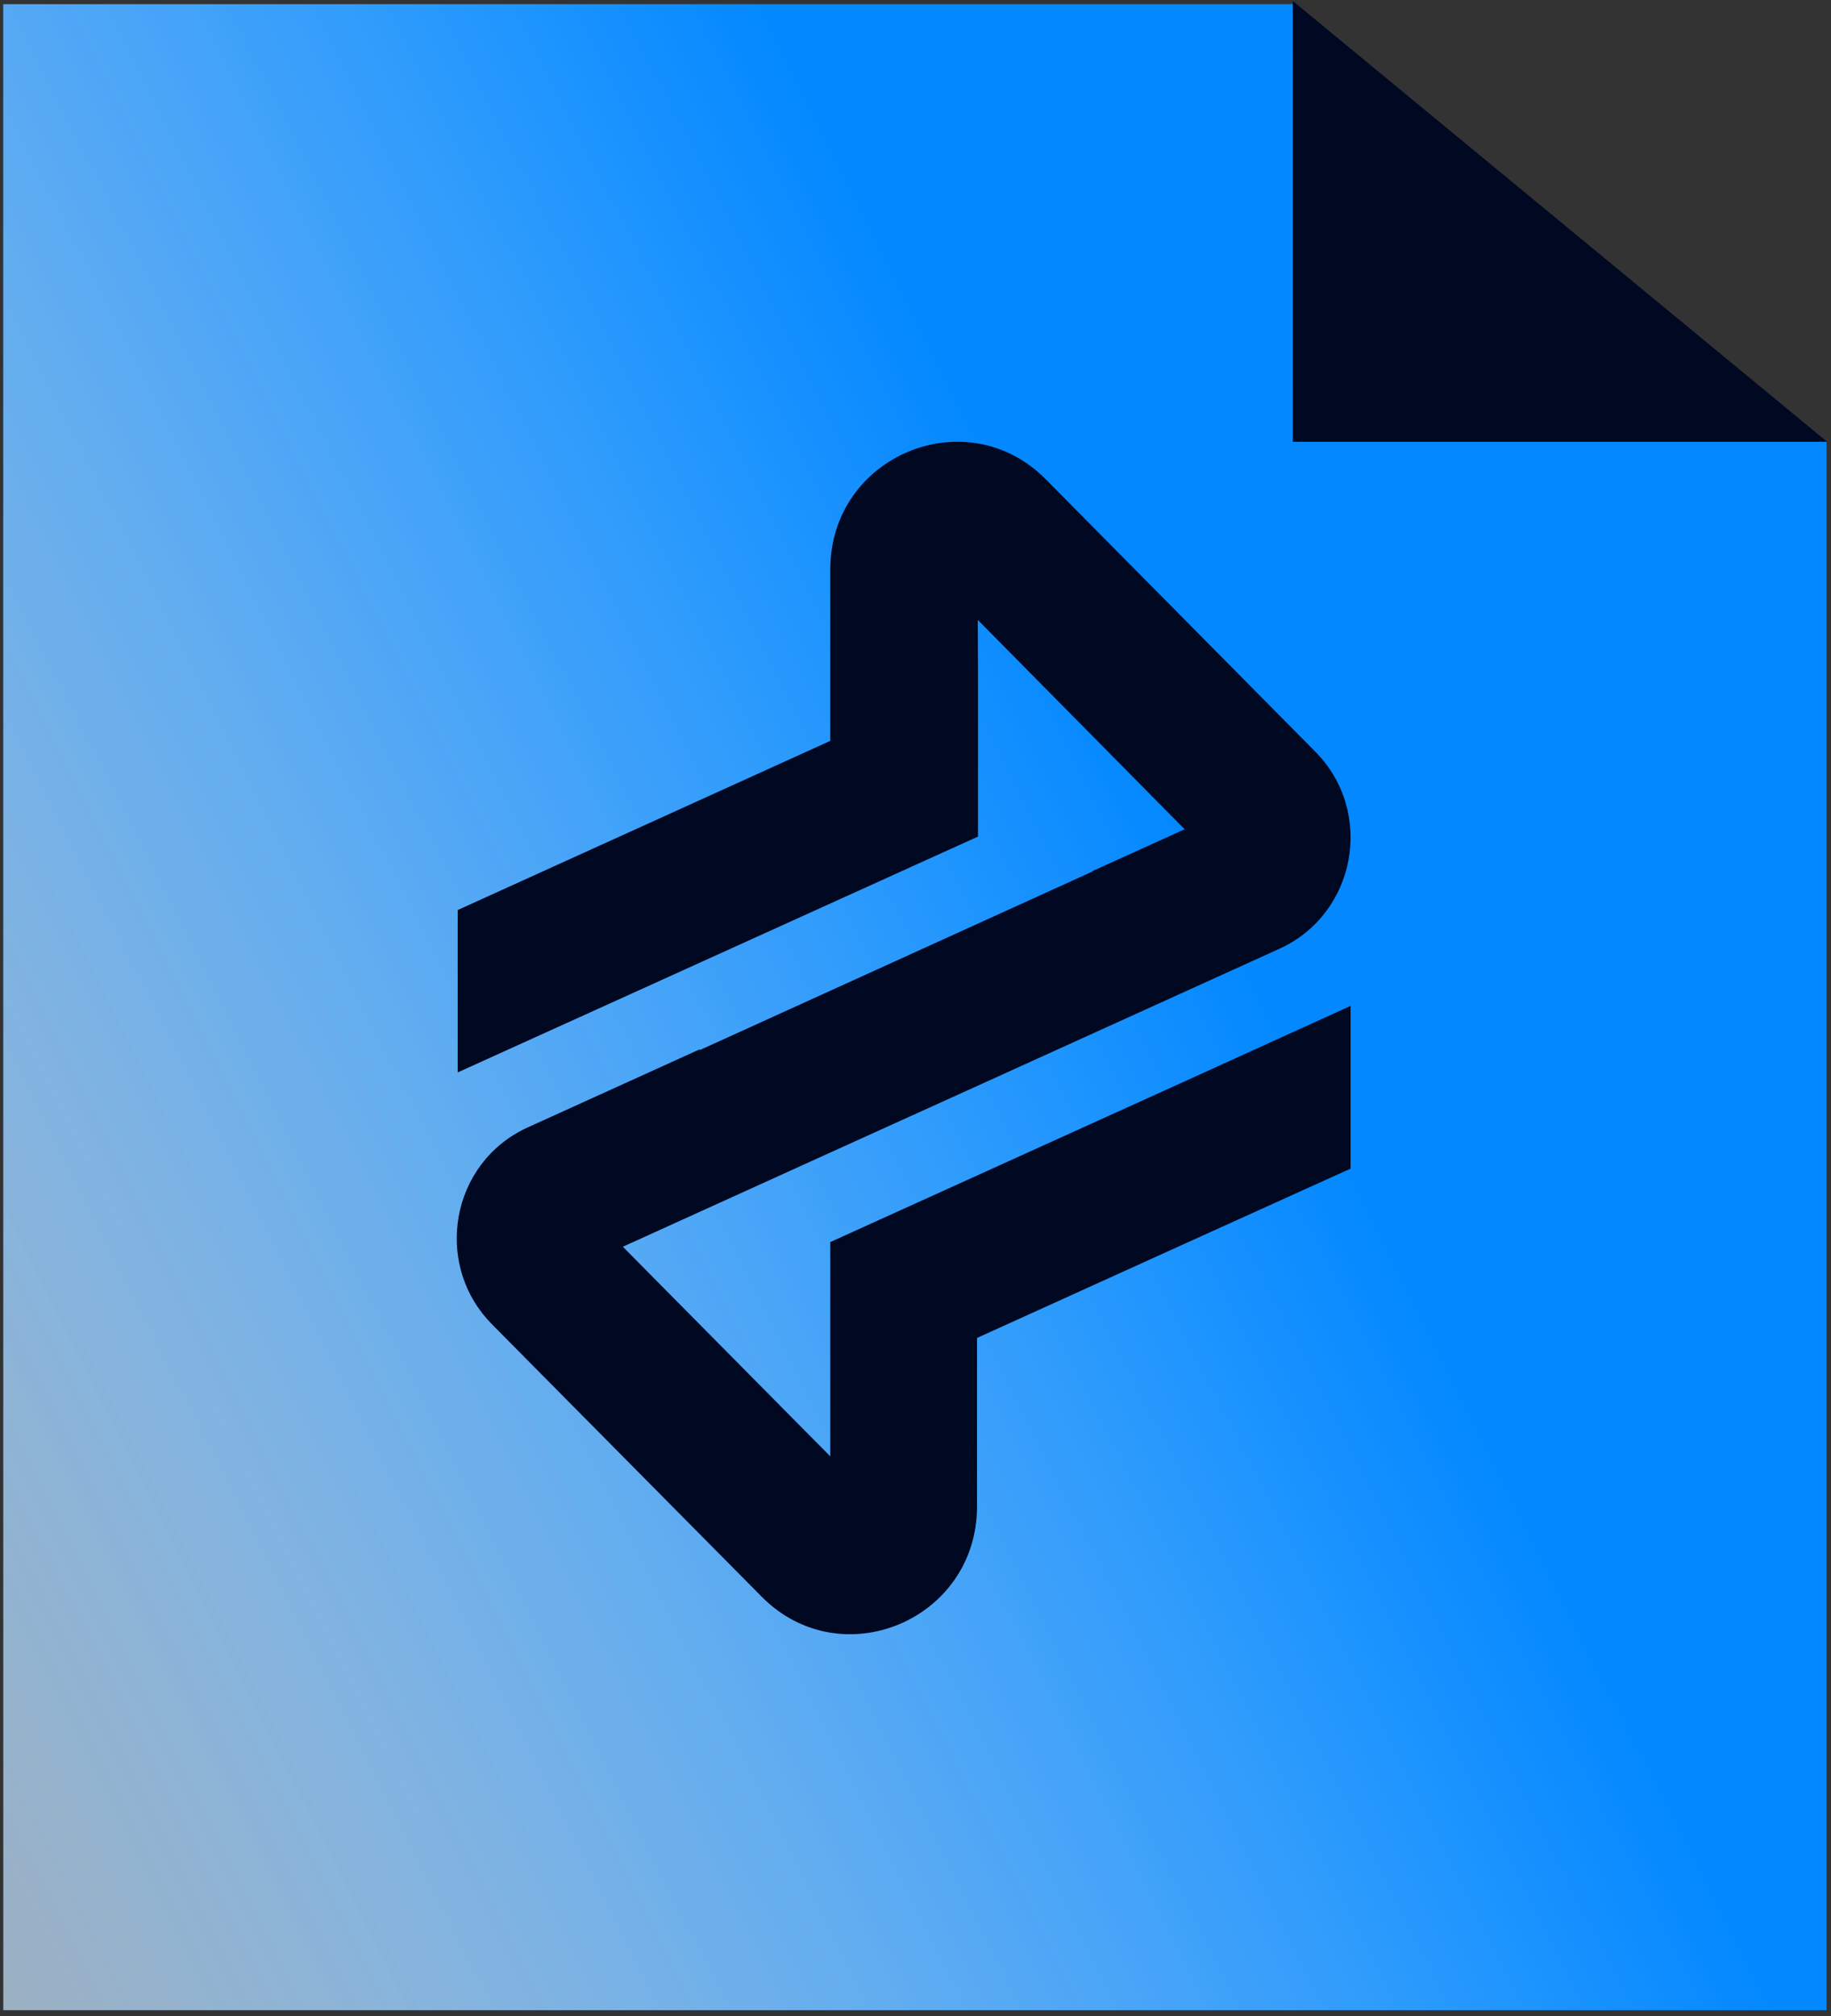 <svg width="169" height="186" viewBox="0 0 169 186" fill="none" xmlns="http://www.w3.org/2000/svg">
<rect x="0" y="0" width="169" height="186" fill="#333333" stroke="none"/>
<path d="M0.308 0.394H119.392L168.577 40.751V185.431H0.308L0.308 0.394Z" fill="url(#paint0_linear_1_4483)"/>
<path d="M0.308 0.394H119.392L168.577 40.751V185.431H0.308L0.308 0.394Z" fill="url(#paint1_linear_1_4483)"/>
<path d="M119.33 40.752L119.328 0.098L168.644 40.752H119.33Z" fill="#000822"/>
<path d="M109.342 99.753L76.635 114.577V134.344L73.378 131.055L63.137 120.713L57.487 115.006L76.635 106.317L90.179 100.182L118.099 87.514C125.19 84.286 126.901 74.892 121.402 69.339L96.526 44.216C89.194 36.811 76.635 42.059 76.635 52.524V68.343L42.245 83.948V98.926L55.789 92.791L86.451 78.899L90.269 77.171V62.163L90.247 57.183L109.342 76.497L100.843 80.353L100.859 80.383L64.606 96.86L64.576 96.799L48.73 103.99C48.457 104.112 48.2 104.235 47.957 104.373C44.654 106.178 42.67 109.391 42.246 112.818C41.837 116.092 42.822 119.549 45.412 122.165L70.302 147.286C77.635 154.691 90.178 149.444 90.178 138.964V123.42L109.342 114.73L124.658 107.8V92.791L109.342 99.753Z" fill="#000822"/>
<defs>
<linearGradient id="paint0_linear_1_4483" x1="-57.581" y1="162.094" x2="109.541" y2="77.607" gradientUnits="userSpaceOnUse">
<stop stop-color="white" stop-opacity="0.3"/>
<stop offset="1" stop-color="#0388FF"/>
</linearGradient>
<linearGradient id="paint1_linear_1_4483" x1="-57.581" y1="162.094" x2="109.541" y2="77.607" gradientUnits="userSpaceOnUse">
<stop stop-color="white" stop-opacity="0.3"/>
<stop offset="1" stop-color="#0388FF"/>
</linearGradient>
</defs>
</svg>
